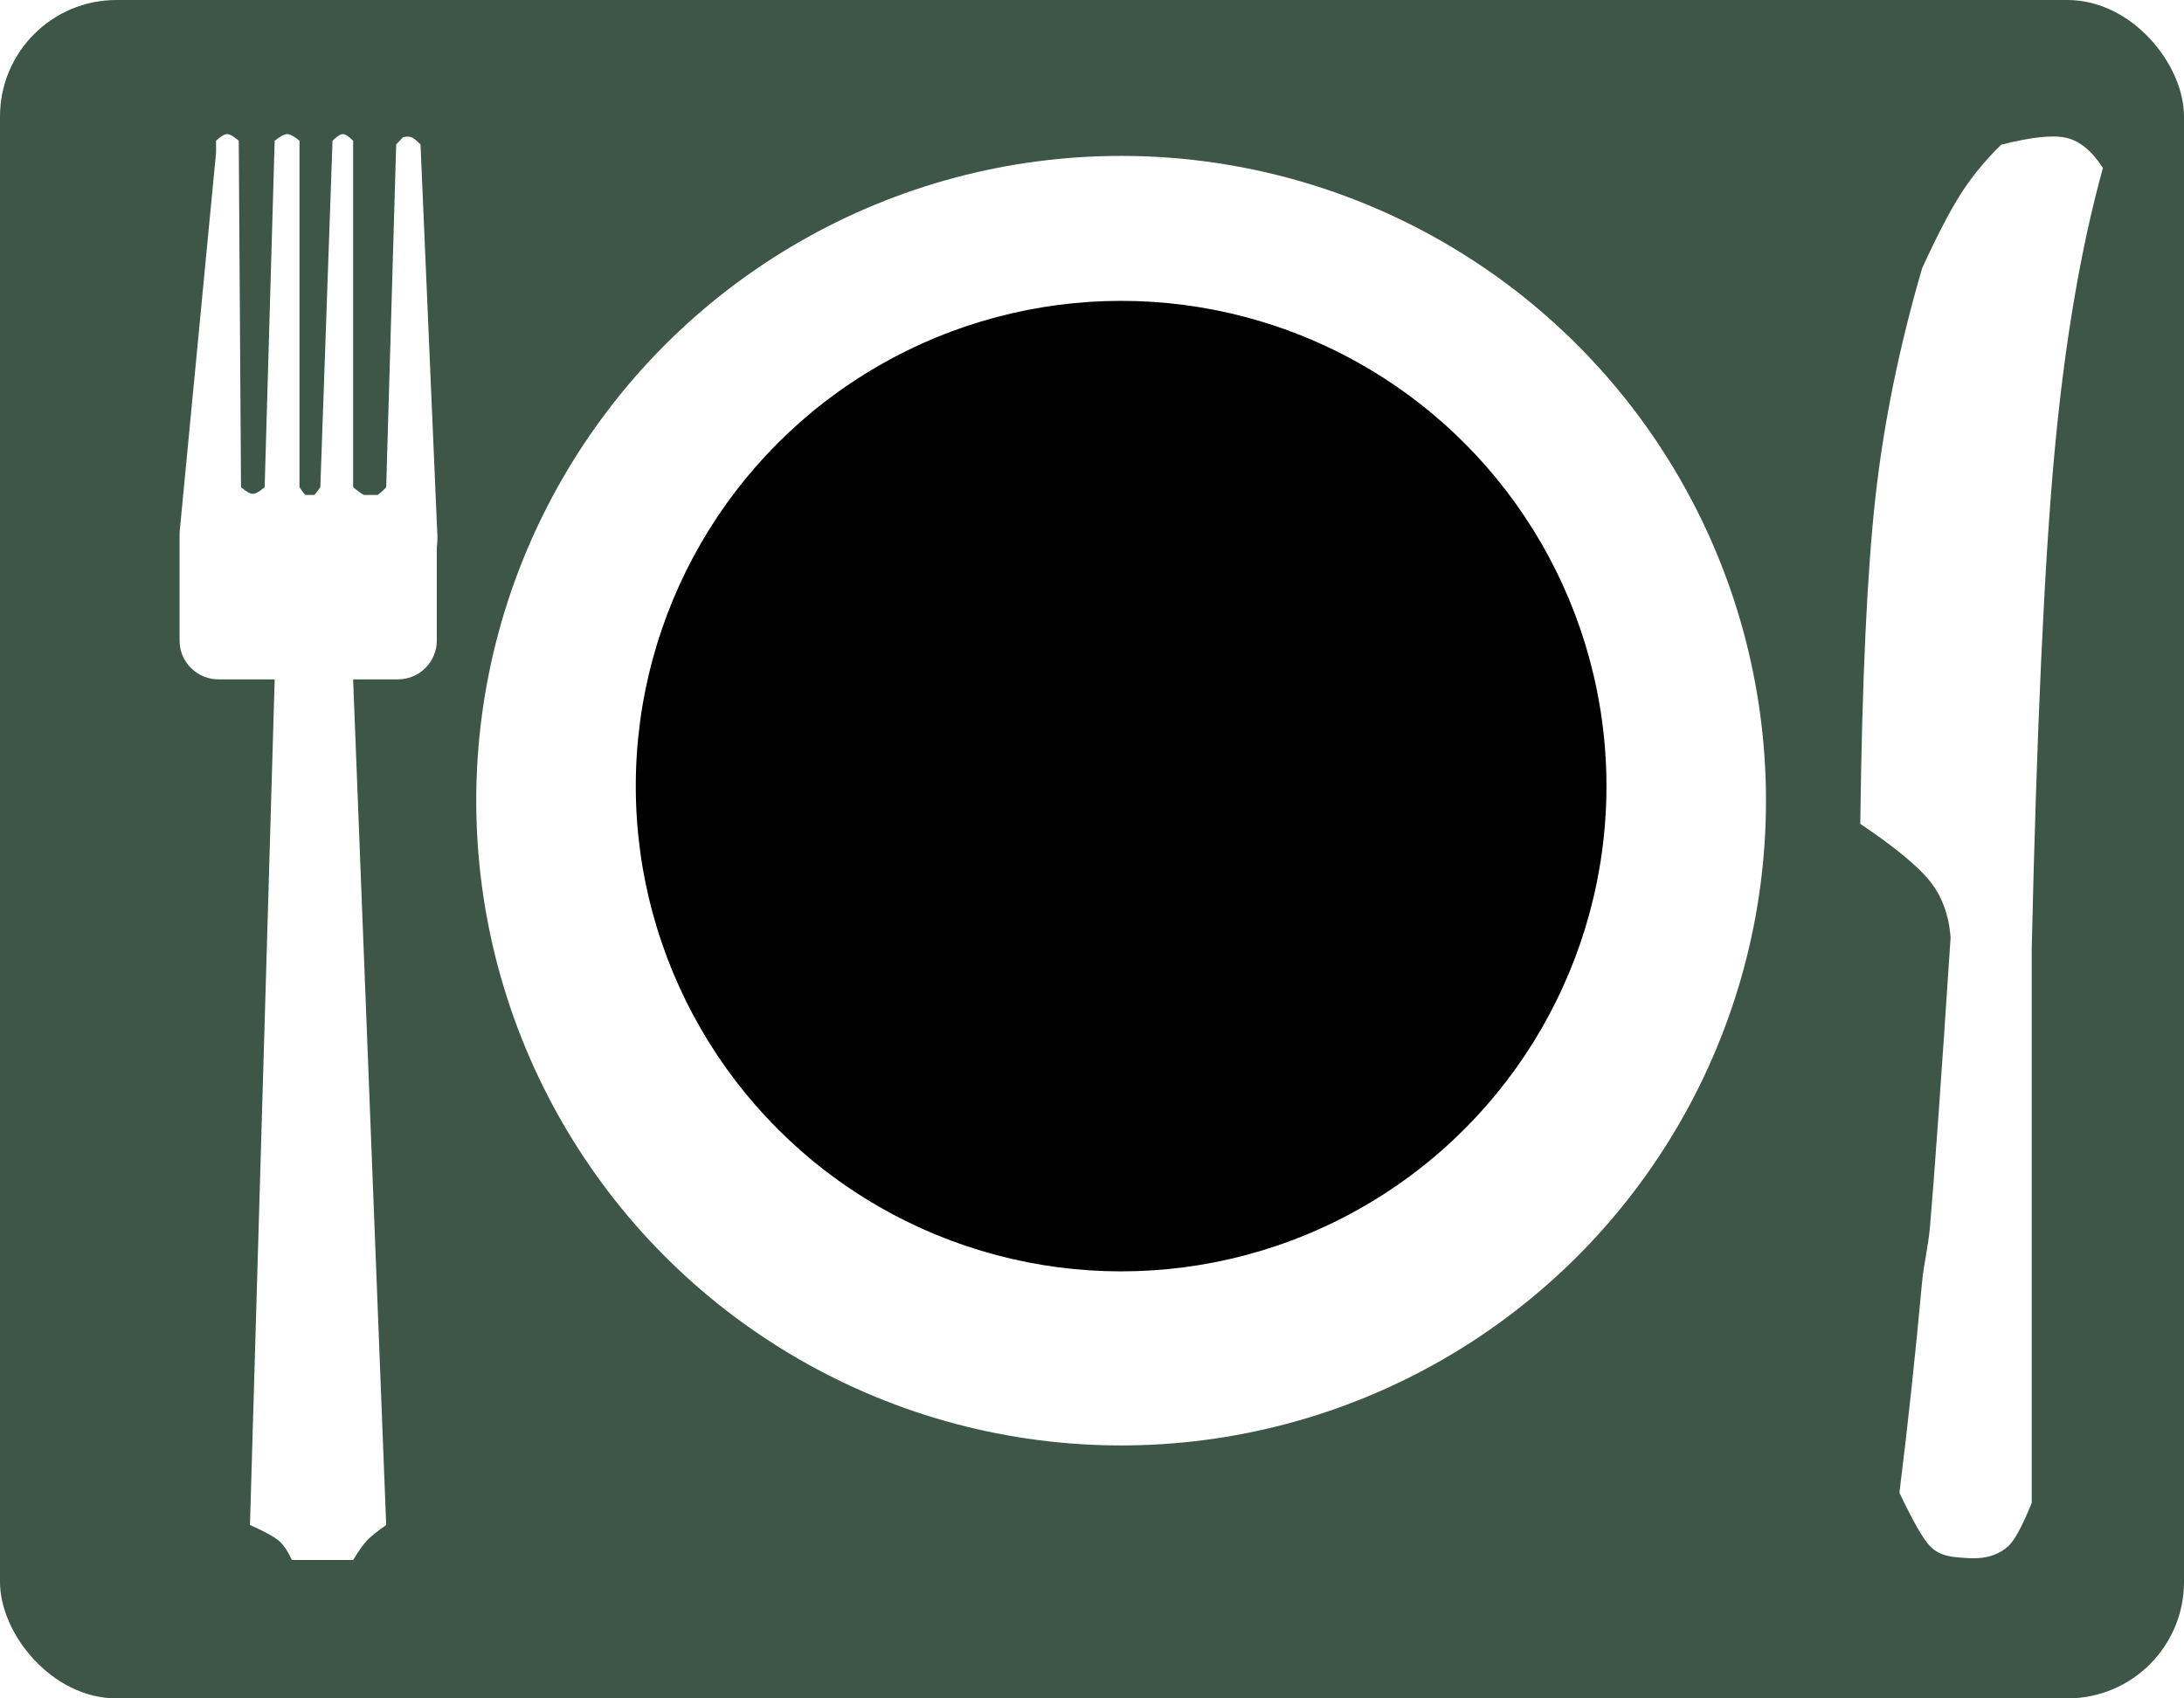 <?xml version="1.0" encoding="UTF-8"?>
<svg width="450px" height="350px" viewBox="0 0 450 350" version="1.1" xmlns="http://www.w3.org/2000/svg" xmlns:xlink="http://www.w3.org/1999/xlink">
    <title>Group 2</title>
    <defs>
        <circle id="path-1" cx="231" cy="161" r="100"></circle>
        <filter x="-0.8%" y="-0.8%" width="101.5%" height="101.5%" filterUnits="objectBoundingBox" id="filter-2">
            <feGaussianBlur stdDeviation="1" in="SourceAlpha" result="shadowBlurInner1"></feGaussianBlur>
            <feOffset dx="0" dy="1" in="shadowBlurInner1" result="shadowOffsetInner1"></feOffset>
            <feComposite in="shadowOffsetInner1" in2="SourceAlpha" operator="arithmetic" k2="-1" k3="1" result="shadowInnerInner1"></feComposite>
            <feColorMatrix values="0 0 0 0 0   0 0 0 0 0   0 0 0 0 0  0 0 0 0.5 0" type="matrix" in="shadowInnerInner1"></feColorMatrix>
        </filter>
    </defs>
    <g id="Page-1" stroke="none" stroke-width="1" fill="none" fill-rule="evenodd">
        <g id="Extra-Large-Copy" transform="translate(-1196, -141)">
            <g id="Group-2" transform="translate(1196, 141)">
                <g id="Group-6" fill="#3D5648">
                    <rect id="Rectangle" x="0" y="0" width="450" height="350" rx="24"></rect>
                </g>
                <g id="Oval-Copy" transform="translate(106, 40)">
                    <g id="path-4-link" fill="#FFFFFF">
                        <circle id="path-4" cx="125" cy="125" r="125"></circle>
                    </g>
                    <g id="path-4-link" fill="#FFFFFF" fill-rule="nonzero">
                        <circle id="path-4" cx="125" cy="125" r="125"></circle>
                    </g>
                    <circle id="Oval" stroke="#FFFFFF" stroke-width="29" cx="125" cy="125" r="118.373"></circle>
                </g>
                <g id="Group-Copy" transform="translate(144, 108)" fill-rule="nonzero">
                    <path d="M87.904,81 L100.853,59.743 L102.347,78.898 L107.068,78.898 L104.318,46 L89.03,71.286 L80.563,46.72 L69,78.898 L74.067,78.898 L80.736,59.743 L87.904,81 Z M121.901,79.326 C124.095,79.326 126.217,78.521 128.267,76.912 L127.985,78.898 L132.771,78.898 L135.283,60.561 L130.497,60.561 L130.172,62.974 C129.09,61.923 128.029,61.184 126.989,60.755 C125.964,60.327 124.723,60.113 123.265,60.113 C120.175,60.113 117.642,61.08 115.664,63.013 C113.715,64.947 112.741,67.426 112.741,70.449 C112.741,73.071 113.593,75.206 115.296,76.854 C117,78.502 119.201,79.326 121.901,79.326 Z M122.962,75.764 C121.374,75.764 120.074,75.251 119.064,74.226 C118.053,73.201 117.548,71.883 117.548,70.274 C117.548,68.431 118.154,66.874 119.367,65.602 C120.58,64.344 122.081,63.714 123.871,63.714 C125.517,63.714 126.859,64.227 127.899,65.252 C128.938,66.264 129.458,67.581 129.458,69.204 C129.458,70.981 128.815,72.526 127.531,73.836 C126.246,75.121 124.723,75.764 122.962,75.764 Z M144.572,78.898 L146.543,64.551 L150.96,64.551 L151.502,60.561 L147.084,60.561 L148.253,52.054 L143.468,52.054 L142.299,60.561 L139.592,60.561 L139.051,64.551 L141.757,64.551 L139.787,78.898 L144.572,78.898 Z M163.671,79.482 C165.663,79.482 167.323,79.177 168.651,78.567 C169.965,77.97 171.243,76.919 172.484,75.413 L168.911,73.642 C167.713,75.147 165.995,75.9 163.758,75.9 C162.126,75.9 160.784,75.465 159.73,74.596 C158.691,73.726 158.171,72.617 158.171,71.267 L173.935,71.267 C173.978,70.566 174,70.06 174,69.749 C174,66.764 173.112,64.382 171.337,62.605 C169.59,60.84 167.201,59.957 164.169,59.957 C161.037,59.957 158.445,60.937 156.395,62.897 C154.331,64.869 153.299,67.322 153.299,70.255 C153.299,73.058 154.237,75.296 156.114,76.971 C157.991,78.645 160.51,79.482 163.671,79.482 Z M169.15,67.802 L158.431,67.802 C159.283,64.973 161.116,63.558 163.931,63.558 C166.905,63.558 168.644,64.973 169.15,67.802 L169.15,67.802 Z" id="Mate" fill="#1D8348"></path>
                    <path d="M5.181,53 C5.681,53 6.101,52.672 6.442,52.016 C10.305,45.002 16.407,36.512 24.746,26.546 C29.132,21.296 33.472,16.539 37.767,12.273 C34.858,16.744 31.256,22.763 26.962,30.33 C22.667,37.897 20.474,42.111 20.383,42.972 L20.383,42.972 L20.383,43.126 C20.383,43.803 20.792,44.413 21.61,44.956 C22.428,45.5 23.207,45.771 23.945,45.771 C24.684,45.771 25.246,45.628 25.632,45.341 C26.498,44.696 28.155,43.272 30.601,41.069 L31.004,40.705 C35.178,36.934 41.5,31.045 49.969,23.039 C56.241,17.092 60.104,13.442 61.559,12.089 C54.673,20.722 49.015,28.269 44.584,34.728 C41.63,39.076 40.153,41.885 40.153,43.157 C40.153,44.223 40.596,45.172 41.482,46.002 C42.368,46.833 43.595,47.248 45.163,47.248 C46.731,47.248 49.168,46.105 52.475,43.818 C55.781,41.532 58.184,39.506 59.684,37.743 C60.252,37.066 60.536,36.482 60.536,35.99 L60.536,35.99 L60.263,34.821 C60.263,34.739 60.246,34.58 60.212,34.344 C60.178,34.108 60.144,33.882 60.11,33.667 C60.076,33.452 60.013,33.078 59.922,32.544 C59.718,31.622 59.423,31.365 59.036,31.775 C58.968,31.857 58.888,31.939 58.798,32.021 C58.707,32.104 58.559,32.268 58.354,32.514 C53.628,37.21 50.072,39.783 47.686,40.234 C48.867,37.856 51.992,33.283 57.059,26.515 C62.127,19.748 68.353,11.935 75.738,3.076 C75.874,2.932 75.943,2.748 75.943,2.522 C75.943,2.297 75.812,2.076 75.551,1.861 C75.289,1.646 74.977,1.507 74.613,1.446 C73.318,1.446 71.966,1.261 70.557,0.892 C69.762,0.687 69.103,0.584 68.58,0.584 C67.285,0.584 63.308,3.496 56.65,9.32 C51.537,13.811 46.657,18.313 42.01,22.824 C37.363,27.336 33.79,30.955 31.291,33.683 C33.904,29.13 39.017,20.763 46.629,8.582 C48.901,4.911 50.038,2.953 50.038,2.707 C50.038,2.317 49.623,1.969 48.793,1.661 C47.964,1.353 47.112,1.2 46.237,1.2 C45.362,1.2 44.777,1.364 44.482,1.692 C44.413,1.753 44.345,1.784 44.277,1.784 C44.209,1.784 44.039,1.717 43.766,1.584 C43.493,1.451 43.209,1.384 42.914,1.384 C41.05,1.384 36.858,4.829 30.336,11.72 C25.61,16.703 21.042,21.886 16.634,27.269 C12.225,32.652 8.351,37.615 5.011,42.157 C1.67,46.699 0,49.34 0,50.078 C0,51.308 1,52.169 3,52.662 C3.954,52.887 4.681,53 5.181,53 Z M69.841,47.371 C74.182,47.371 78.783,45.587 83.646,42.019 C84.396,41.465 84.85,40.998 85.009,40.619 C85.168,40.24 85.248,39.455 85.248,38.266 C85.248,37.076 84.953,36.482 84.362,36.482 C84.18,36.482 83.913,36.595 83.561,36.82 C83.209,37.046 82.368,37.645 81.038,38.62 C79.709,39.594 78.215,40.552 76.556,41.496 C74.602,42.603 72.659,43.157 70.728,43.157 C67.705,43.157 66.194,42.357 66.194,40.757 C66.194,39.855 68.592,38.194 73.386,35.774 C73.636,35.651 74.136,35.472 74.886,35.236 C75.636,35 76.306,34.657 76.897,34.205 C77.488,33.754 77.783,33.39 77.783,33.113 C77.783,32.837 77.613,32.457 77.272,31.975 C76.931,31.493 76.613,31.181 76.318,31.037 C76.181,30.996 75.892,30.976 75.448,30.976 C75.005,30.976 74.227,31.145 73.114,31.483 C72,31.822 71.176,31.991 70.642,31.991 C70.108,31.991 69.841,31.909 69.841,31.745 C69.841,31.252 70.568,30.504 72.023,29.499 C73.477,28.494 74.704,27.736 75.704,27.223 C76.704,26.71 77.613,26.331 78.431,26.085 C78.34,26.413 78.295,26.751 78.295,27.1 C78.295,27.448 78.374,27.73 78.533,27.946 C78.692,28.161 79.022,28.269 79.522,28.269 C81.067,28.269 82.447,27.756 83.663,26.731 C84.879,25.705 85.487,24.516 85.487,23.163 C85.487,22.568 85.1,22.106 84.328,21.778 C83.555,21.45 82.794,21.286 82.044,21.286 C78.908,21.286 75.34,22.26 71.341,24.208 C69.546,25.07 68.029,26.172 66.791,27.515 C65.552,28.858 64.933,30.13 64.933,31.329 C64.933,32.529 65.058,33.401 65.308,33.944 C65.558,34.487 66.115,34.933 66.978,35.282 C62.638,36.738 60.468,38.881 60.468,41.711 C60.468,43.864 61.74,45.464 64.285,46.51 C65.672,47.084 67.524,47.371 69.841,47.371 Z M105.069,47.248 C106.898,47.248 108.932,46.428 111.17,44.787 C113.408,43.146 114.857,41.742 115.516,40.573 C115.652,40.327 115.72,39.886 115.72,39.25 C115.72,38.614 115.675,37.999 115.584,37.405 C115.493,36.81 115.232,36.512 114.8,36.512 C114.528,36.512 114.323,36.564 114.187,36.666 C114.05,36.769 113.636,37.169 112.943,37.866 C112.249,38.563 111.539,39.245 110.812,39.911 C110.085,40.578 109.256,41.203 108.324,41.788 C107.392,42.372 106.586,42.665 105.904,42.665 C105.222,42.665 104.881,42.101 104.881,40.973 C104.881,40.604 104.915,40.317 104.984,40.111 C105.324,38.45 106.08,36.446 107.25,34.098 C108.421,31.75 109.489,29.822 110.454,28.315 C111.42,26.808 112.051,25.921 112.346,25.654 C112.641,25.388 112.789,24.967 112.789,24.393 C112.789,23.327 111.926,22.793 110.199,22.793 C109.449,22.793 108.886,22.891 108.511,23.086 C108.136,23.28 107.676,23.747 107.131,24.485 C106.926,23.932 106.438,23.47 105.665,23.101 C104.893,22.732 103.893,22.547 102.666,22.547 C99.484,22.547 96.008,23.88 92.236,26.546 C90.44,27.818 88.793,29.227 87.293,30.776 C85.793,32.324 84.583,34.036 83.663,35.913 C82.743,37.789 82.283,39.655 82.283,41.511 C82.283,43.367 82.907,44.818 84.157,45.864 C85.134,46.704 86.396,47.125 87.941,47.125 C89.486,47.125 91.48,46.356 93.923,44.818 C96.366,43.28 98.53,41.403 100.416,39.189 C99.962,40.111 99.734,41.183 99.734,42.403 C99.734,43.623 100.166,44.736 101.03,45.741 C101.893,46.745 103.24,47.248 105.069,47.248 Z M88.35,42.142 C87.895,42.142 87.668,41.783 87.668,41.065 C87.668,40.347 88.287,39.014 89.526,37.066 C90.764,35.118 92.122,33.447 93.599,32.052 C97.757,28.156 101.78,26.208 105.665,26.208 C102.575,30.043 100.507,32.555 99.462,33.744 C98.507,34.81 96.576,36.477 93.667,38.743 C90.759,41.009 88.986,42.142 88.35,42.142 Z M120.458,47.371 C122.594,47.371 124.855,46.853 127.241,45.817 C129.627,44.782 131.775,43.208 133.684,41.096 C134.002,40.727 134.161,40.142 134.161,39.342 L134.161,39.342 L134.161,38.727 C134.161,37.23 133.888,36.482 133.343,36.482 C132.797,36.482 131.388,37.538 129.116,39.65 C128.253,40.45 127.236,41.178 126.065,41.834 C124.895,42.49 123.799,42.818 122.776,42.818 C121.754,42.818 120.896,42.547 120.203,42.003 C119.51,41.46 119.163,40.85 119.163,40.173 C119.163,39.496 119.248,38.825 119.419,38.158 C119.589,37.492 119.686,37.035 119.709,36.789 C123.344,33.16 127.139,29.068 131.093,24.516 C133.593,21.645 135.831,18.933 137.808,16.38 C139.785,13.827 141.478,11.325 142.887,8.874 C144.296,6.424 145,4.624 145,3.476 C145,2.328 144.585,1.461 143.756,0.877 C142.926,0.292 141.966,0 140.876,0 C137.331,0 132.207,4.286 125.503,12.858 C122.526,16.652 119.851,21.25 117.476,26.654 C115.101,32.057 113.914,36.759 113.914,40.757 C113.914,42.808 114.471,44.423 115.584,45.602 C116.698,46.781 118.322,47.371 120.458,47.371 Z M121.106,29.807 C122.447,26.115 123.873,23.05 125.384,20.609 C126.895,18.169 129.343,14.898 132.729,10.797 C136.115,6.695 138.206,4.645 139.001,4.645 C139.228,4.645 139.342,4.799 139.342,5.106 C139.342,6.542 136.973,10.3 132.235,16.38 C127.497,22.46 123.787,26.936 121.106,29.807 Z" id="Meal" fill="#3D5648"></path>
                </g>
                <g id="Oval" fill="black" fill-opacity="1">
                    <use filter="url(#filter-2)" xlink:href="#path-1"></use>
                </g>
                <path d="M70.637,27.632 C71.128,27.632 71.835,28.088 72.76,29 L72.76,100.401 C73.615,101.117 74.355,101.651 74.981,102.001 L77.801,102.001 C78.328,101.651 78.919,101.117 79.573,100.401 L81.631,29.766 L83.032,28.29 C83.752,28.107 84.337,28.107 84.786,28.29 C85.234,28.473 85.854,28.965 86.645,29.766 L90.079,109.497 C90.169,110.598 90.143,111.708 90.001,112.826 L90,132 C90,136.418 86.418,140 82,140 L72.867,139.999 L72.76,140.088 L79.573,314.266 C77.701,315.581 76.379,316.649 75.605,317.468 C74.832,318.288 73.883,319.626 72.76,321.484 L60.142,321.484 C59.28,319.614 58.366,318.275 57.4,317.468 C56.433,316.661 54.468,315.593 51.502,314.266 L56.593,140.088 C56.57,140.058 56.546,140.029 56.523,139.999 L45,140 C40.582,140 37,136.418 37,132 L37,110 C37,109.581 37.032,109.17 37.094,108.769 L44.516,31.452 L44.516,29 C45.498,28.088 46.259,27.632 46.799,27.632 C47.339,27.632 48.137,28.088 49.193,29 L49.659,100.401 C50.723,101.31 51.538,101.764 52.102,101.764 C52.666,101.764 53.475,101.31 54.529,100.401 L56.593,29 C57.748,28.088 58.613,27.632 59.191,27.632 C59.768,27.632 60.606,28.088 61.706,29 L61.706,100.401 C62.162,101.111 62.571,101.644 62.933,102.001 L64.734,102.001 C65.1,101.647 65.522,101.114 66,100.401 L68.514,29 C69.439,28.088 70.147,27.632 70.637,27.632 Z" id="Combined-Shape" fill="#FFFFFF"></path>
                <path d="M391.366,307.616 C394.139,313.476 396.242,317.149 397.673,318.636 C399.734,320.777 402.533,320.87 404.057,320.988 C406.035,321.141 410.398,321.71 413.784,318.636 C415.078,317.461 416.69,314.491 418.62,309.727 L418.62,195.69 C419.652,150.451 421.205,116.458 423.277,93.711 C425.35,70.963 428.69,51.263 433.297,34.61 C431.016,31.097 428.5,29.027 425.75,28.398 C423,27.77 418.527,28.244 412.332,29.82 C409.058,33.02 406.3,36.372 404.057,39.877 C401.815,43.381 399.145,48.511 396.05,55.264 C391.345,71.348 388.136,87.091 386.42,102.493 C384.705,117.895 383.664,140.322 383.297,169.774 C390.408,174.56 395.2,178.509 397.673,181.621 C400.146,184.732 401.559,188.591 401.912,193.196 C399.945,222.951 398.532,242.77 397.673,252.654 C397.299,256.956 396.37,260.563 396.05,264.04 C394.625,279.499 393.063,294.024 391.366,307.616 Z" id="Path-3" fill="#FFFFFF"></path>
            </g>
        </g>
    </g>
</svg>